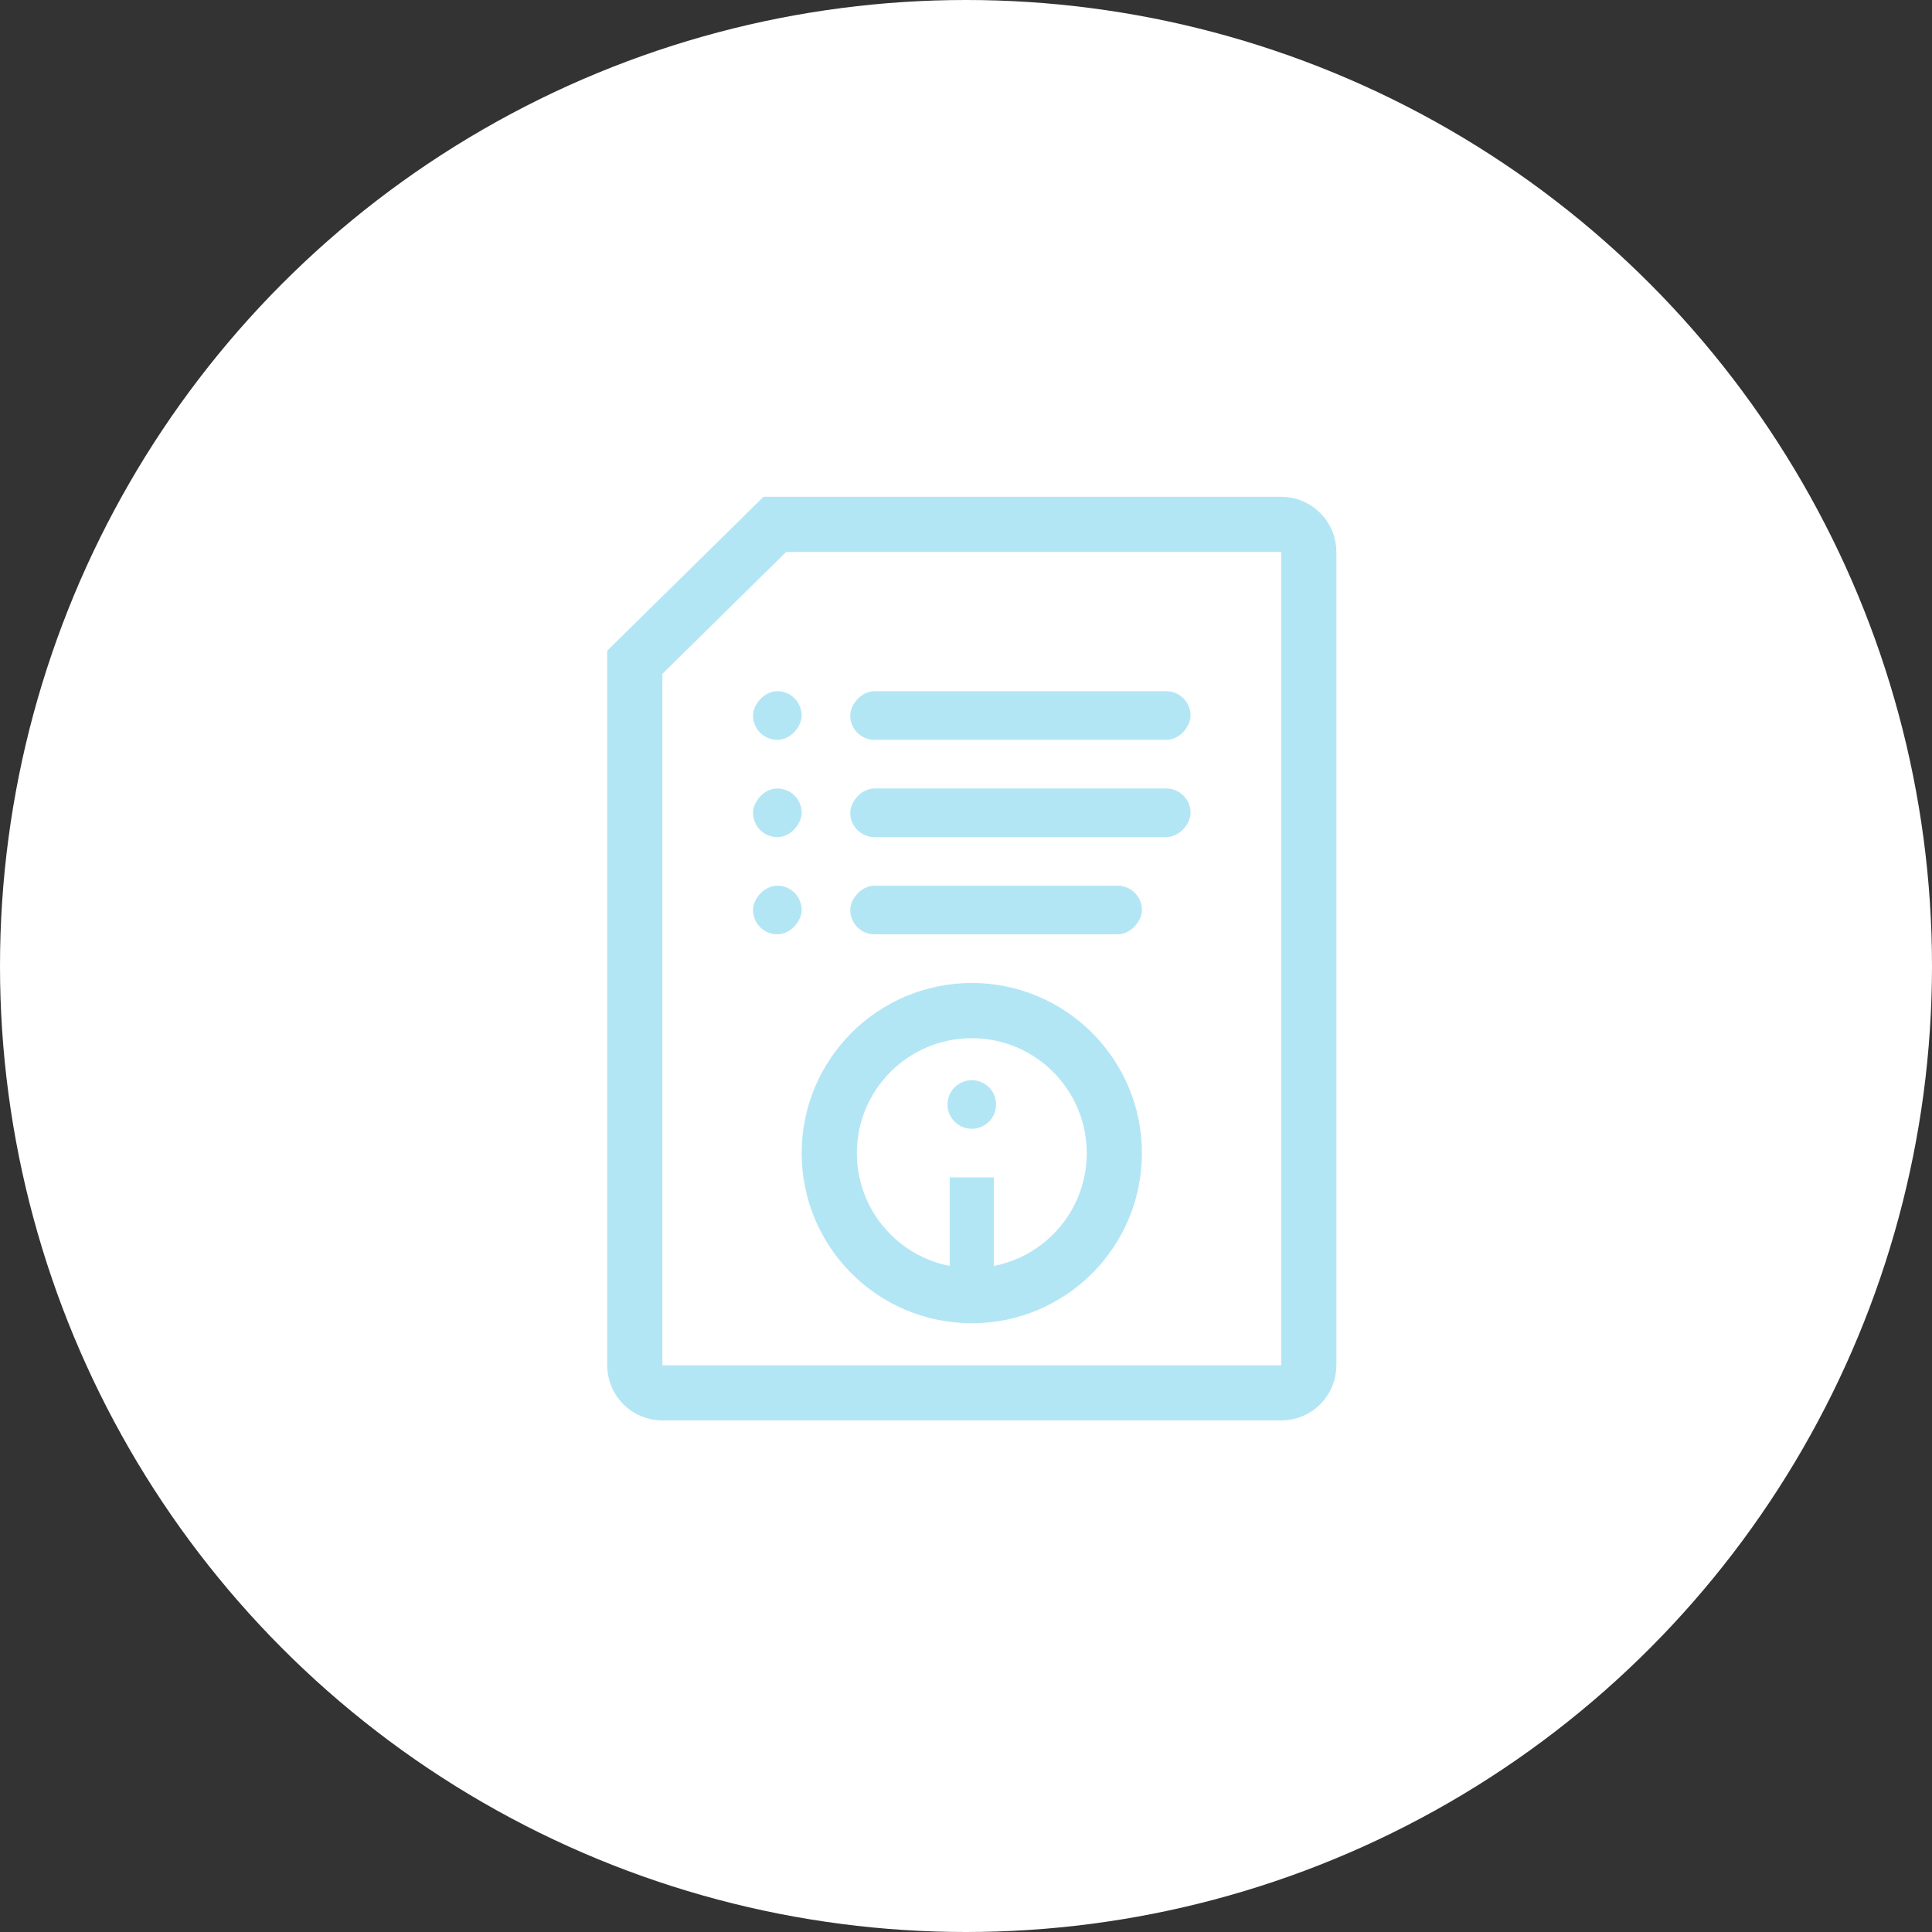 <svg width="35" height="35" viewBox="0 0 35 35" fill="none" xmlns="http://www.w3.org/2000/svg">
<rect x="0" y="0" width="35" height="35" fill="#333333" stroke="none"/>
<circle cx="17.5" cy="17.5" r="17.5" fill="white"/>
<path d="M11.5 11.998L14.036 9.5H23.21C23.487 9.5 23.71 9.724 23.71 10V24.733C23.71 25.009 23.487 25.233 23.21 25.233H12C11.724 25.233 11.5 25.009 11.5 24.733V11.998Z" stroke="#B3E6F5"/>
<rect width="6.165" height="0.881" rx="0.44" transform="matrix(1 0 0 -1 15.403 13.403)" fill="#B3E6F5"/>
<rect width="6.165" height="0.881" rx="0.44" transform="matrix(1 0 0 -1 15.403 15.165)" fill="#B3E6F5"/>
<rect width="5.284" height="0.881" rx="0.44" transform="matrix(1 0 0 -1 15.403 16.926)" fill="#B3E6F5"/>
<rect width="0.881" height="0.881" rx="0.44" transform="matrix(1 0 0 -1 13.642 13.403)" fill="#B3E6F5"/>
<rect width="0.881" height="0.881" rx="0.44" transform="matrix(1 0 0 -1 13.642 15.165)" fill="#B3E6F5"/>
<rect width="0.881" height="0.881" rx="0.44" transform="matrix(1 0 0 -1 13.642 16.926)" fill="#B3E6F5"/>
<circle cx="17.605" cy="20.89" r="2.582" stroke="#B3E6F5"/>
<path d="M17.605 21.33V23.532" stroke="#B3E6F5" stroke-width="0.8"/>
<circle cx="17.605" cy="20.009" r="0.44" fill="#B3E6F5"/>
</svg>
